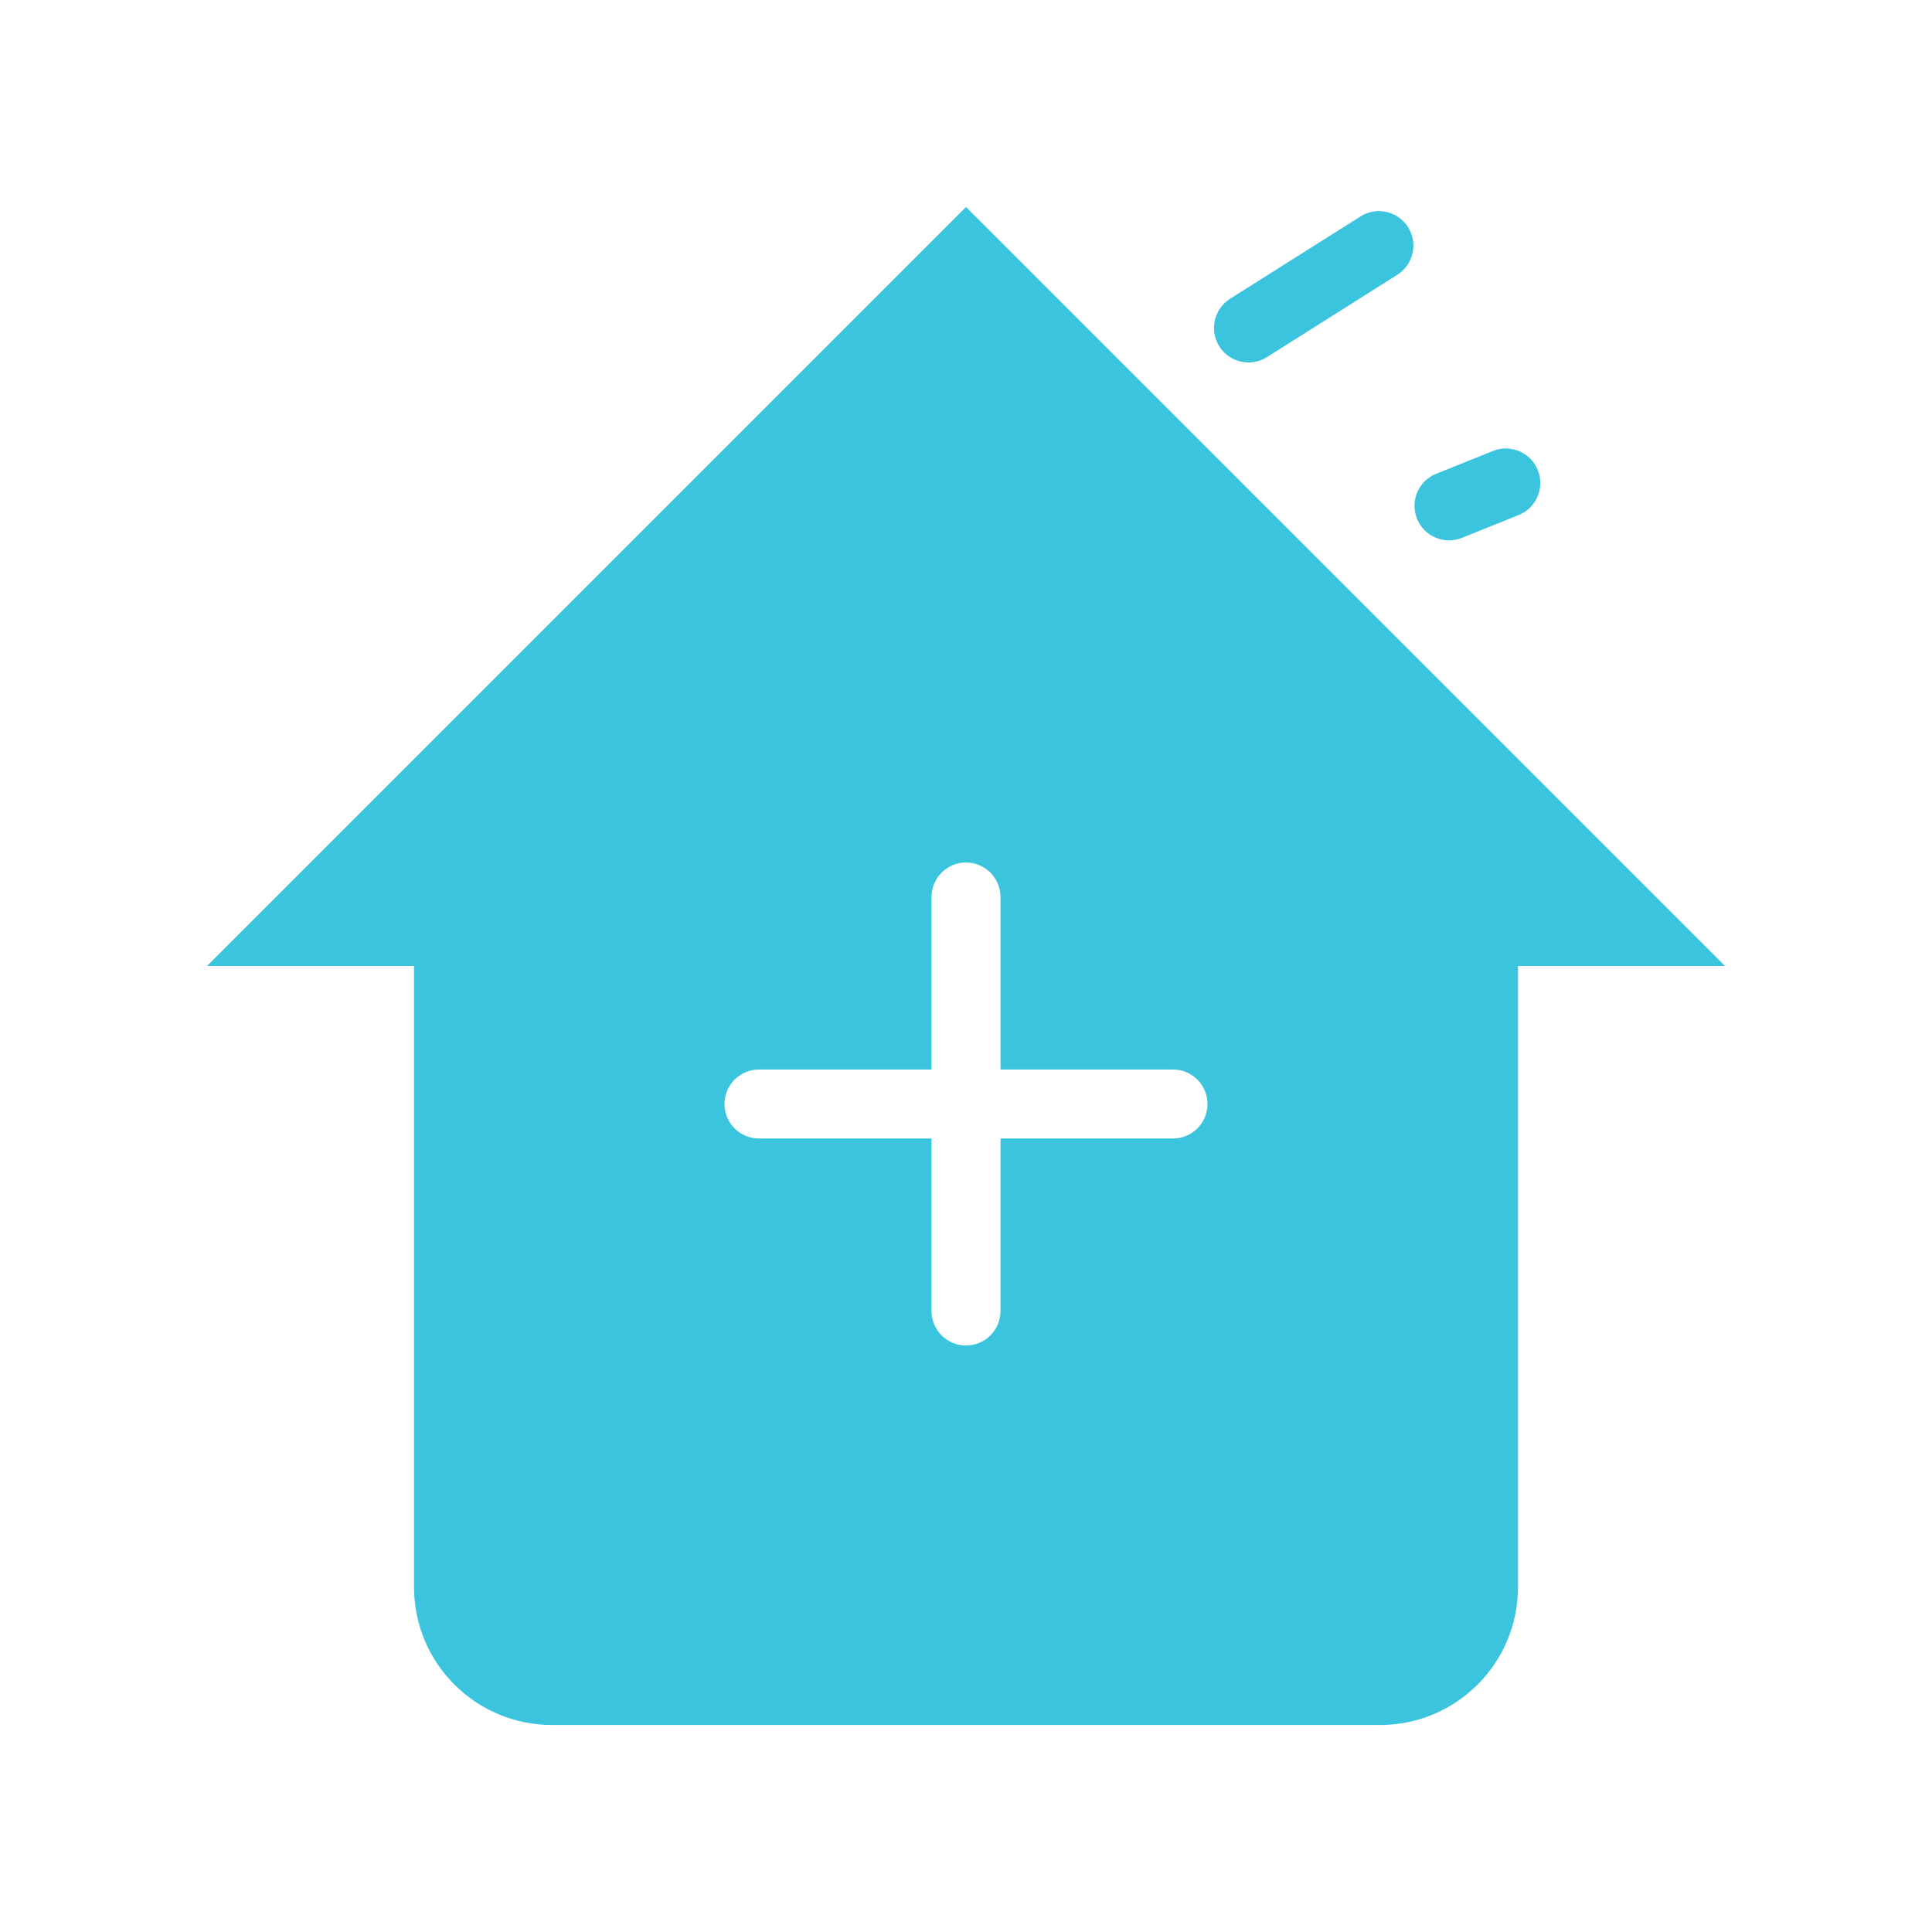 <svg xmlns="http://www.w3.org/2000/svg" width="28" height="28" viewBox="0 0 28 28">
  <path fill="#3BC4DE" d="M13.5 15.5L11 15.5C10.724 15.5 10.5 15.724 10.5 16 10.5 16.276 10.724 16.5 11 16.5L13.5 16.5 13.5 19C13.5 19.276 13.724 19.5 14 19.5 14.276 19.5 14.5 19.276 14.5 19L14.5 16.5 17 16.5C17.276 16.5 17.5 16.276 17.5 16 17.5 15.724 17.276 15.5 17 15.5L14.5 15.5 14.5 13C14.5 12.724 14.276 12.5 14 12.5 13.724 12.5 13.5 12.724 13.5 13L13.5 15.5zM22 14L22 23C22 24.105 21.105 25 20 25L8 25C6.895 25 6 24.105 6 23L6 14 3 14 14 3 25 14 22 14zM19.717 3.137C19.95 2.989 20.259 3.059 20.407 3.293 20.554 3.526 20.484 3.835 20.251 3.982L18.361 5.176C18.128 5.323 17.819 5.254 17.671 5.02 17.524 4.787 17.594 4.478 17.827 4.33L19.717 3.137zM21.636 6.536C21.893 6.433 22.184 6.557 22.287 6.813 22.39 7.07 22.266 7.361 22.01 7.464L21.187 7.795C20.93 7.898 20.639 7.774 20.536 7.518 20.433 7.262 20.557 6.97 20.813 6.867L21.636 6.536z"/>
</svg>
